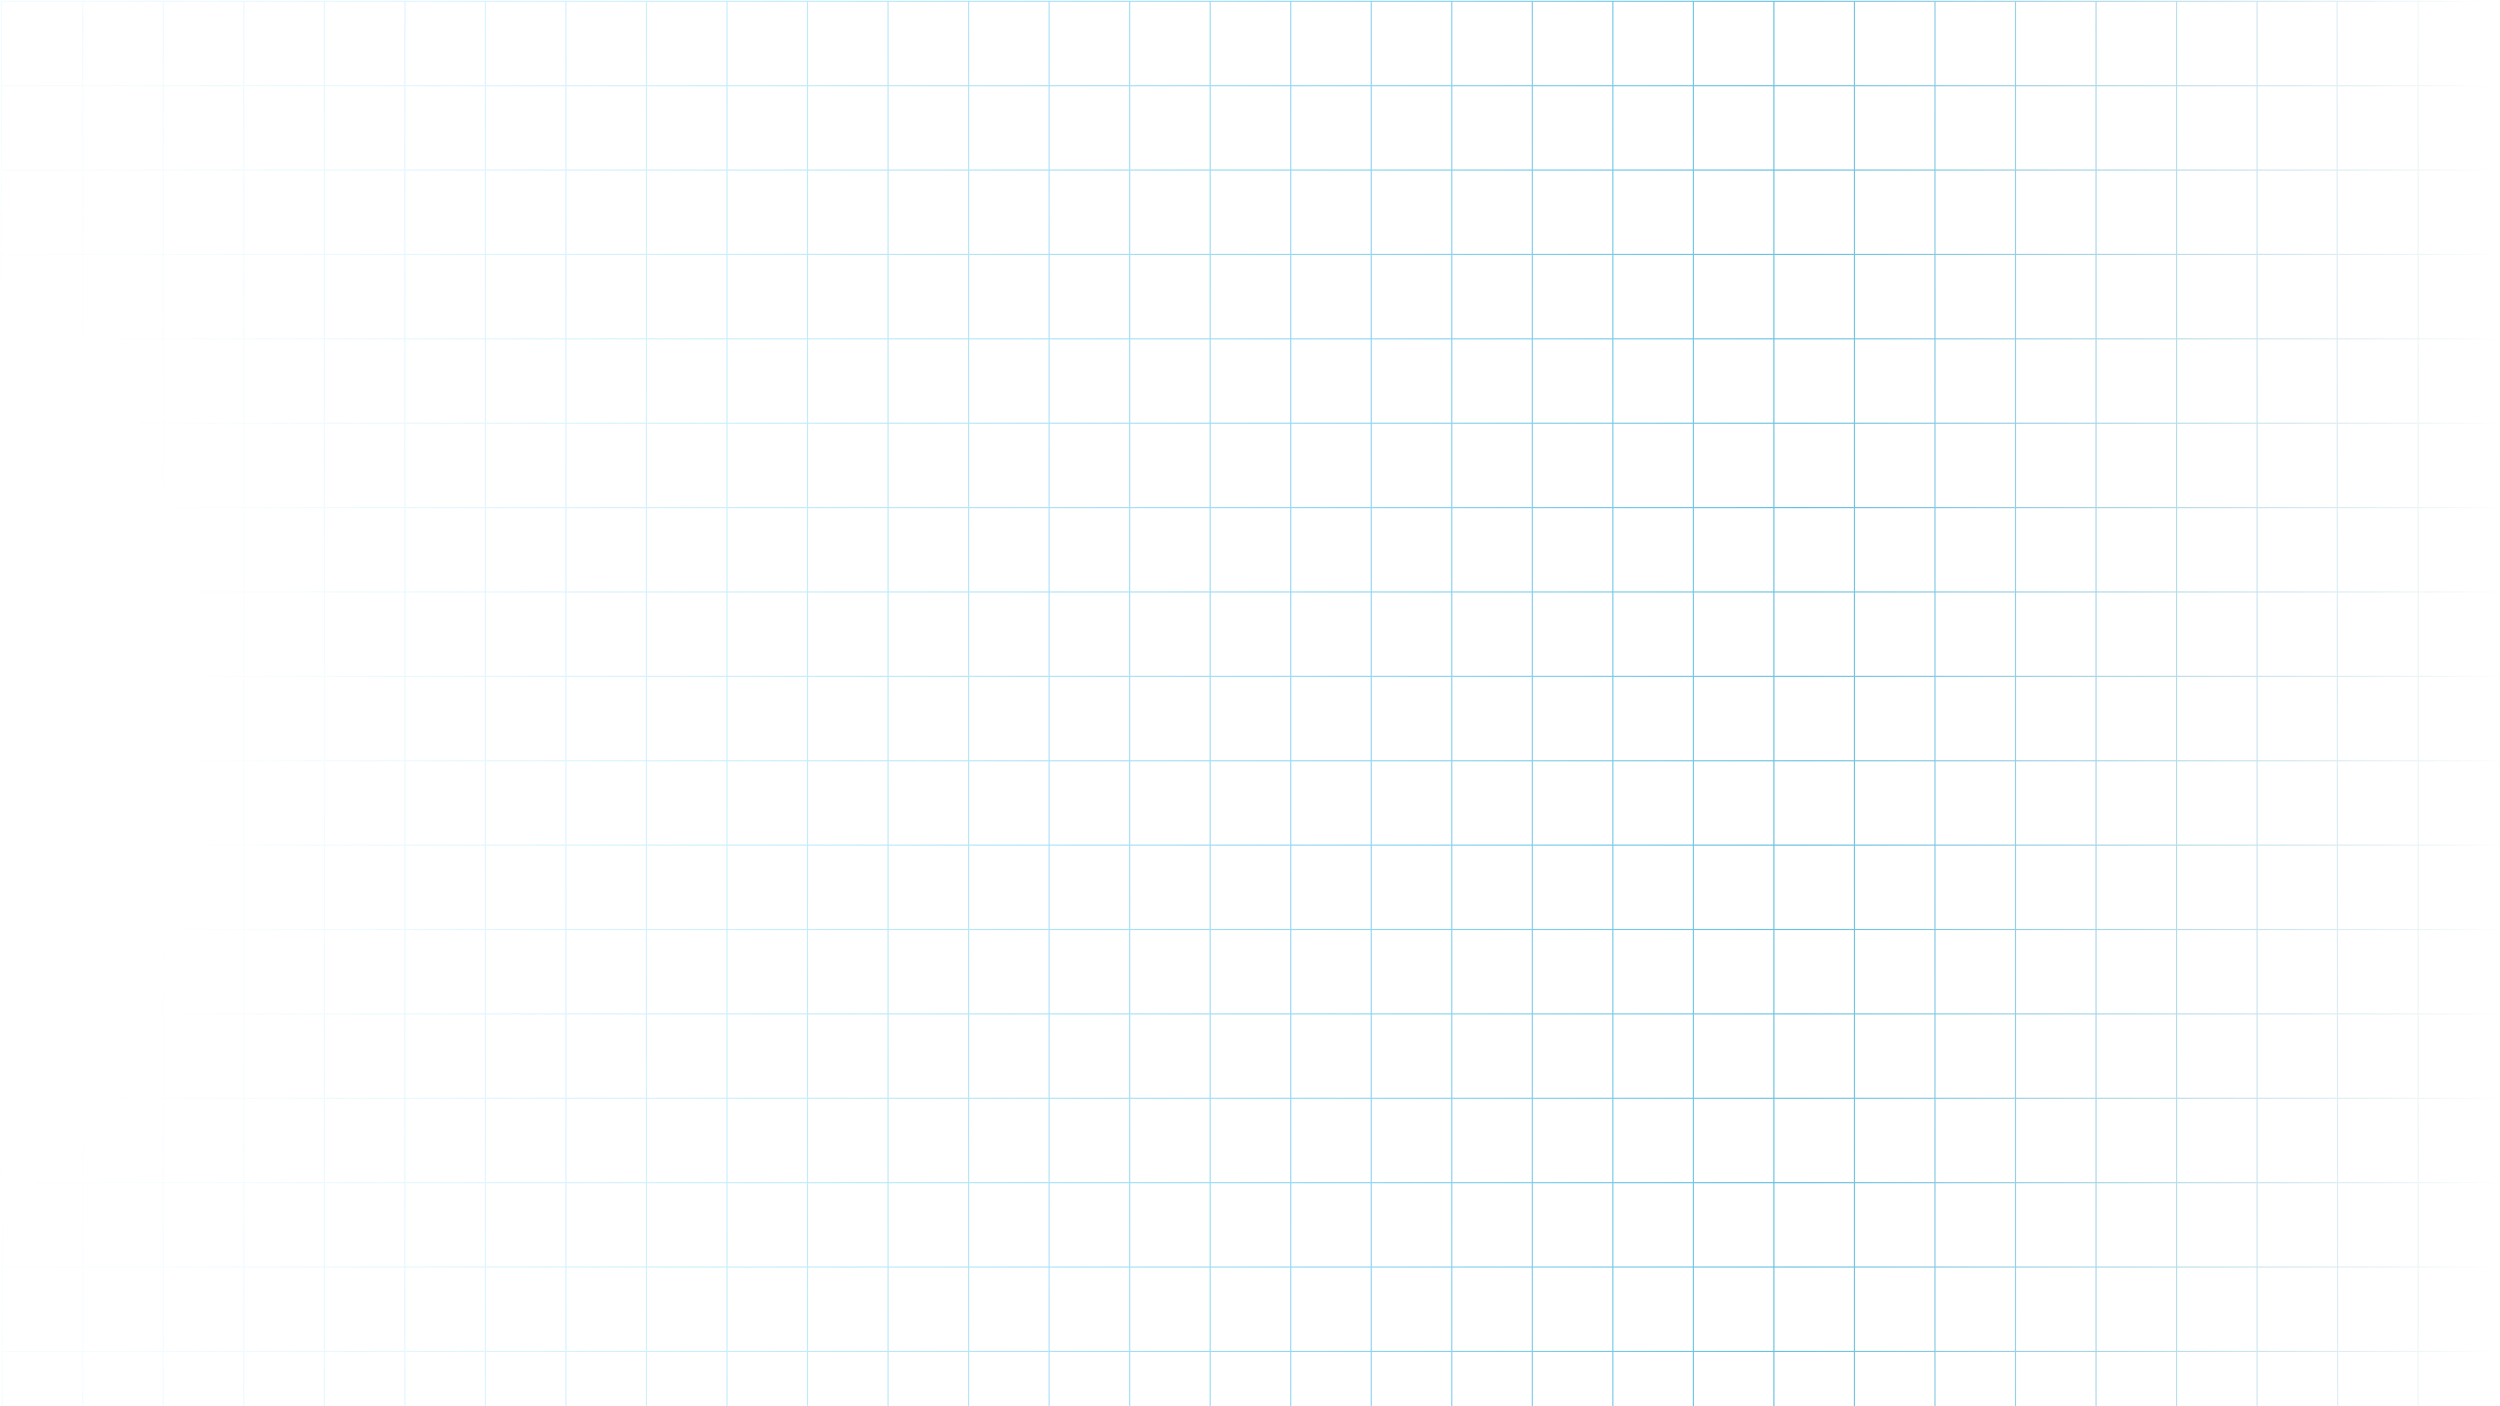 <svg width="1922" height="1081" viewBox="0 0 1922 1081" fill="none" xmlns="http://www.w3.org/2000/svg">
<path d="M1.704 1081L1 1L1920.3 1M63.616 1V1081M125.529 1V1081M187.442 1V1081M249.355 1V1081M311.267 1V1081M373.18 1V1081M435.093 1V1081M497.006 1V1081M1 1038.98H1920.3M558.919 1V1081M1 974.106H1920.3M620.831 1V1081M1 909.232H1920.3M682.744 1V1081M1 844.358H1920.3M744.657 1V1081M1 779.485H1920.3M806.57 1V1081M1 714.611H1920.3M868.483 1V1081M1 649.737H1920.3M930.395 1V1081M1 584.863H1920.3M992.308 1V1081M1 519.99H1920.3M1054.22 1V1081M1 455.116H1920.3M1116.13 1V1081M1 390.242H1920.3M1178.05 1V1081M1 325.369H1920.3M1239.96 1V1081M1 260.495H1920.3M1301.87 1V1081M1 195.621H1920.3M1363.78 1V1081M1 130.747H1920.3M1425.7 1V1081M1 65.874H1920.3M1487.61 1V1081M1549.52 1V1081M1611.44 1V1081M1673.35 1V1081M1735.26 1V1081M1796.76 1L1797.17 1081M1859.09 1V1081M1921 1V1081" stroke="url(#paint0_radial_641_645)" stroke-opacity="0.6" stroke-width="0.889"/>
<defs>
<radialGradient id="paint0_radial_641_645" cx="0" cy="0" r="1" gradientUnits="userSpaceOnUse" gradientTransform="translate(0.812 575.806) rotate(-0.398) scale(1919.88 4208.45)">
<stop offset="0.077" stop-color="#00BDFF" stop-opacity="0"/>
<stop offset="0.721" stop-color="#0097CC"/>
<stop offset="1" stop-color="#007199" stop-opacity="0"/>
</radialGradient>
</defs>
</svg>
